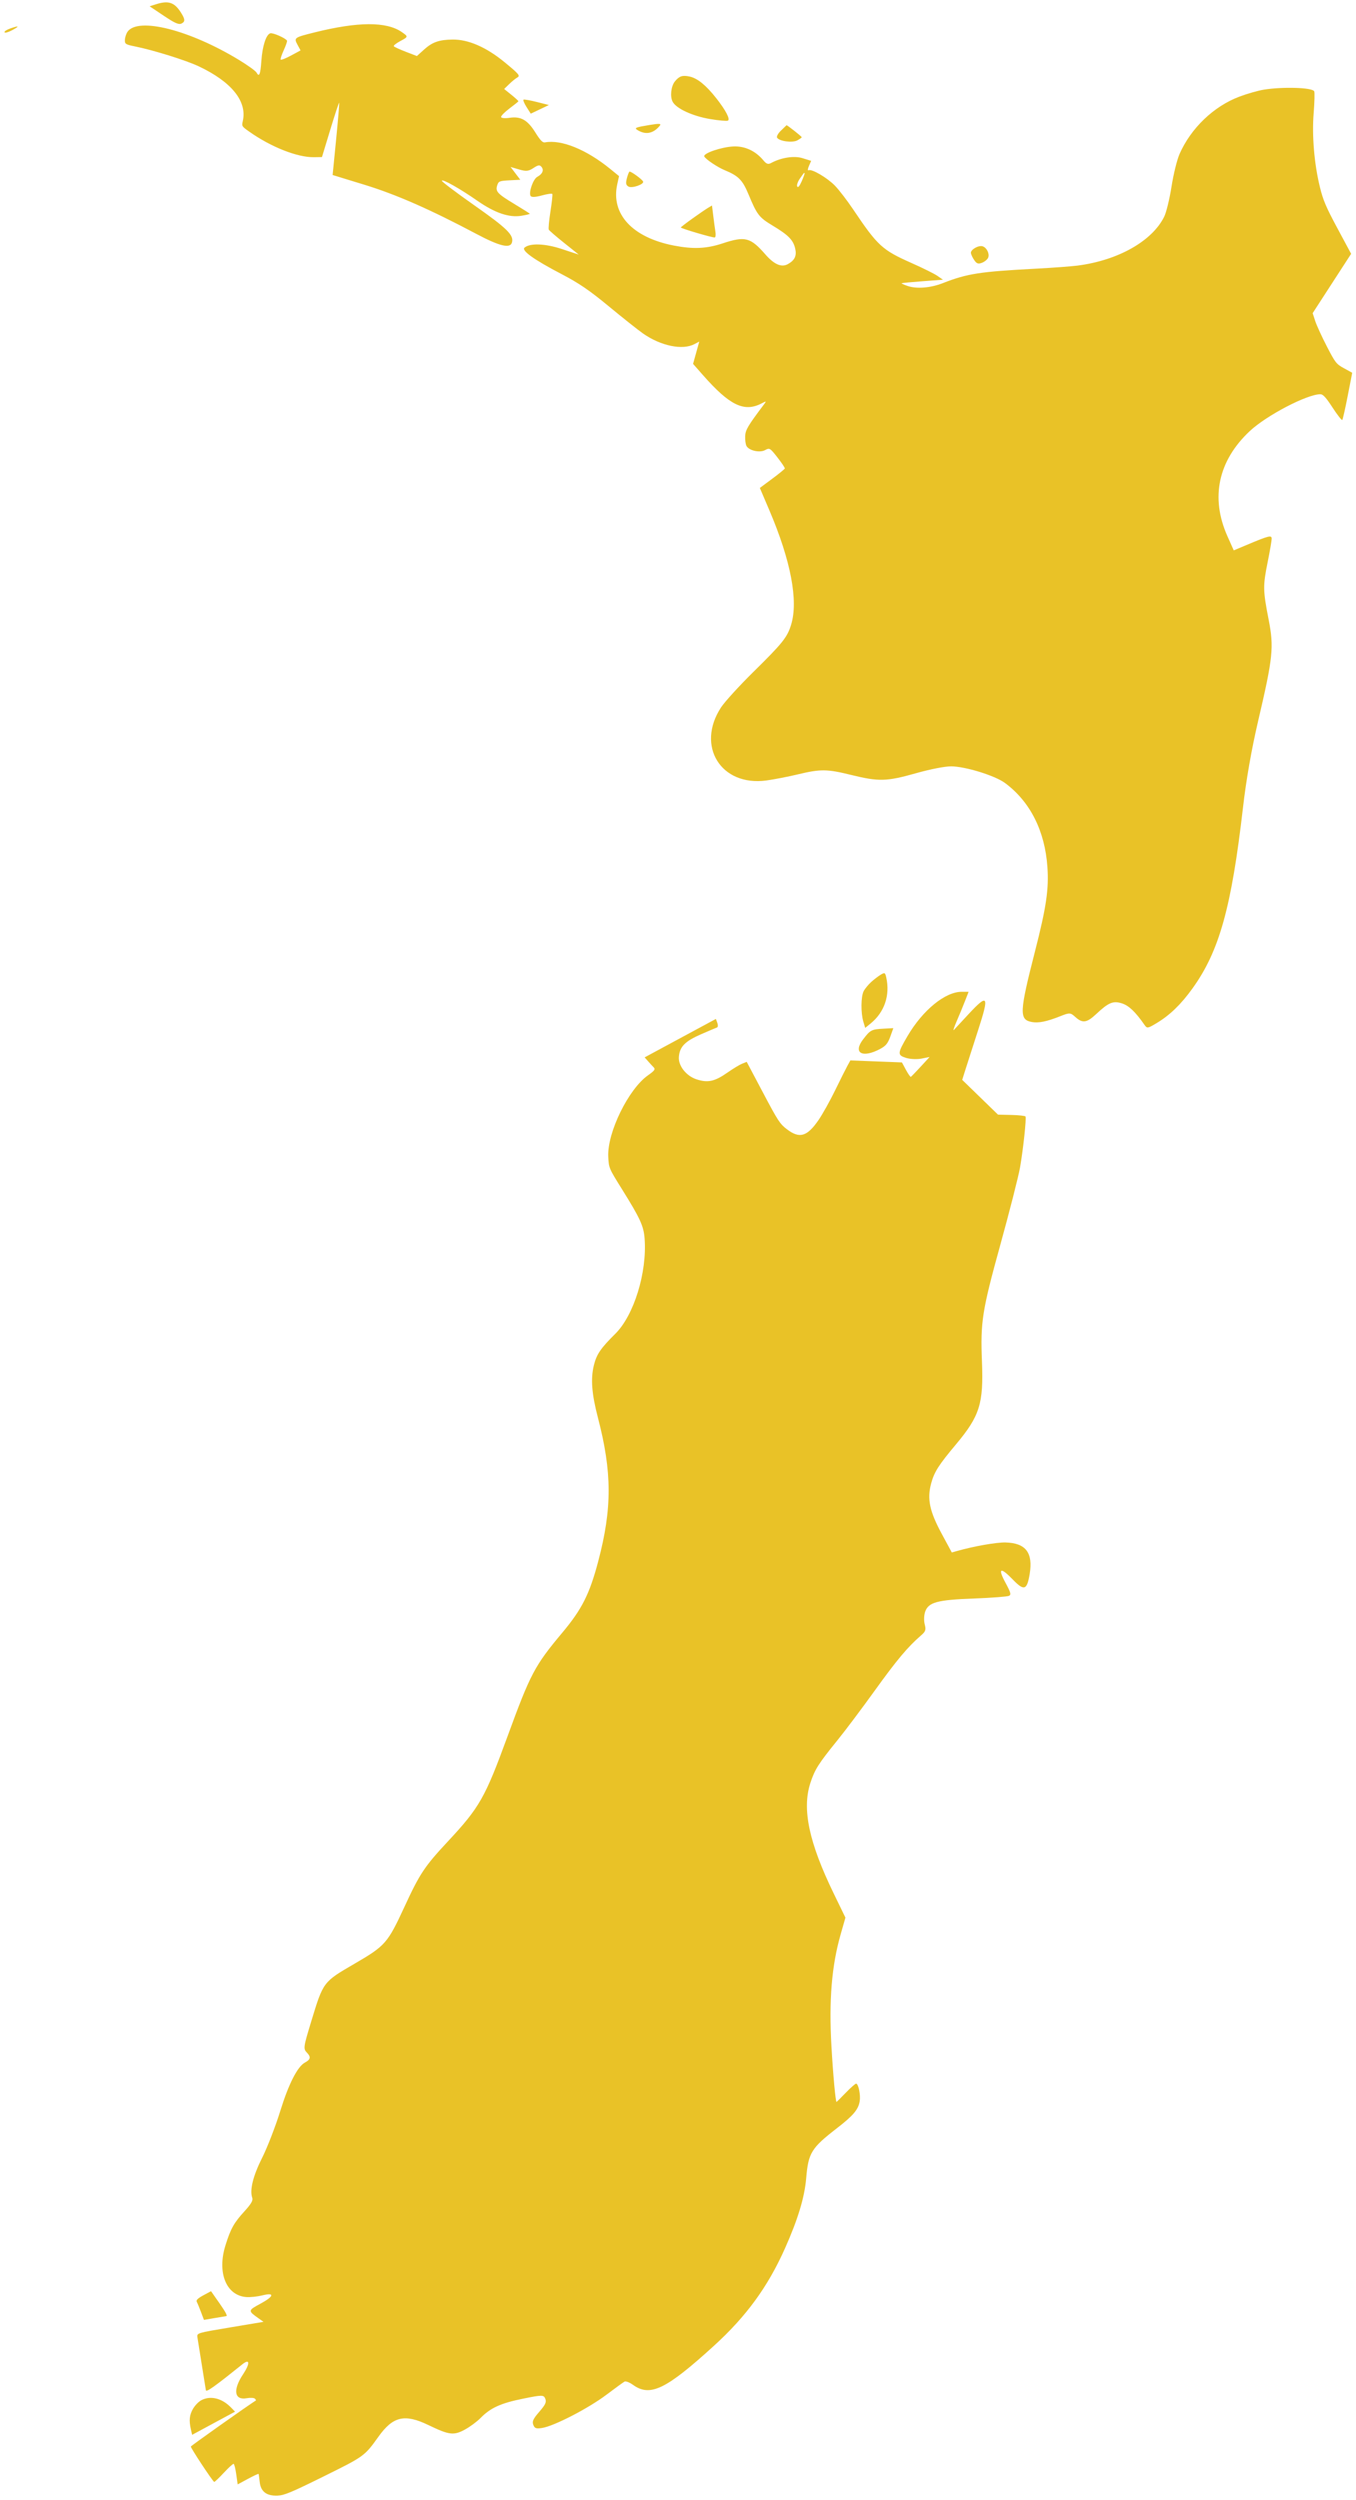 <svg width="224" height="413" viewBox="0 0 224 413" fill="none" xmlns="http://www.w3.org/2000/svg">
<path fill-rule="evenodd" clip-rule="evenodd" d="M0.749 5.339C0.825 5.478 1.384 5.324 1.992 4.996C3.302 4.29 3.187 4.179 1.692 4.705C1.094 4.915 0.673 5.198 0.749 5.339ZM27.071 2.614C28.945 3.867 29.55 4.124 30.025 3.868C30.619 3.548 30.585 3.163 29.861 2.032C28.809 0.389 27.819 0.059 25.825 0.688L24.715 1.038L27.071 2.614ZM21.07 5.243C20.852 5.554 20.655 6.15 20.633 6.567C20.595 7.26 20.735 7.354 22.268 7.662C25.303 8.271 30.686 9.948 32.799 10.942C38.248 13.508 40.85 16.732 40.109 19.998C39.918 20.841 39.932 20.864 41.135 21.719C44.733 24.273 49.107 26.007 51.854 25.968L53.186 25.948L54.57 21.388C55.332 18.879 55.989 16.892 56.032 16.971C56.075 17.049 55.848 19.768 55.528 23.011L54.946 28.909L60.223 30.526C65.459 32.131 71.085 34.603 78.709 38.649C82.511 40.667 84.273 41.093 84.568 40.065C84.919 38.847 83.81 37.752 78.326 33.897C75.349 31.806 72.945 29.986 72.984 29.854C73.079 29.523 75.956 31.145 78.853 33.161C81.735 35.168 84.084 35.974 86.101 35.649C86.913 35.518 87.552 35.364 87.521 35.308C87.491 35.252 86.322 34.514 84.924 33.669C82.136 31.985 81.798 31.607 82.151 30.575C82.371 29.933 82.521 29.874 84.169 29.787L85.949 29.693L85.145 28.636L84.341 27.579L85.741 27.99C86.92 28.335 87.294 28.299 88.114 27.759C88.903 27.239 89.158 27.204 89.458 27.575C89.89 28.108 89.616 28.741 88.747 29.218C88.072 29.588 87.313 31.749 87.643 32.361C87.775 32.605 88.446 32.58 89.49 32.291C90.392 32.041 91.18 31.929 91.241 32.042C91.302 32.155 91.161 33.465 90.927 34.953C90.694 36.441 90.572 37.785 90.656 37.941C90.74 38.096 91.889 39.086 93.208 40.141L95.608 42.058L92.801 41.132C90.038 40.22 87.549 40.13 86.646 40.909C86.093 41.386 88.235 42.914 92.763 45.276C95.639 46.776 97.371 47.958 100.584 50.615C102.854 52.492 105.388 54.503 106.216 55.084C109.156 57.148 112.746 57.889 114.724 56.84L115.512 56.423L115.001 58.266L114.49 60.109L116.113 61.953C120.516 66.957 122.911 68.124 125.769 66.659C126.643 66.211 126.646 66.213 126.151 66.87C123.53 70.353 123.142 71.011 123.096 72.053C123.07 72.671 123.166 73.397 123.31 73.664C123.723 74.433 125.491 74.833 126.373 74.358C127.128 73.95 127.197 73.991 128.428 75.564C129.129 76.46 129.677 77.279 129.646 77.386C129.616 77.492 128.675 78.26 127.555 79.092L125.519 80.604L127.094 84.297C130.641 92.615 131.9 99.238 130.686 103.196C130.046 105.281 129.29 106.227 124.448 110.997C122.11 113.301 119.706 115.939 119.105 116.859C114.942 123.242 119.091 129.934 126.588 128.927C127.818 128.762 130.154 128.309 131.779 127.92C135.58 127.012 136.597 127.024 140.663 128.023C145.171 129.131 146.463 129.096 151.267 127.74C153.706 127.052 156.068 126.589 157.132 126.593C159.457 126.6 164.369 128.119 166.017 129.341C170.169 132.418 172.604 137.235 173.023 143.202C173.281 146.867 172.842 149.849 170.964 157.184C168.395 167.224 168.341 168.437 170.448 168.824C171.575 169.031 172.908 168.757 175.208 167.843C176.682 167.258 176.83 167.266 177.614 167.975C178.833 169.078 179.515 168.981 181.117 167.479C183.112 165.607 183.872 165.291 185.305 165.736C186.468 166.097 187.536 167.11 189.066 169.303C189.49 169.911 189.577 169.898 191.062 169.007C193.257 167.69 195.101 165.904 197.009 163.247C201.418 157.107 203.426 149.907 205.329 133.41C205.86 128.81 206.738 123.789 207.83 119.114C210.288 108.597 210.462 106.925 209.572 102.373C208.626 97.532 208.613 96.775 209.408 92.844C209.772 91.038 210.071 89.305 210.071 88.992C210.071 88.356 209.627 88.467 205.869 90.049L203.806 90.917L202.761 88.575C199.923 82.219 201.222 76.111 206.453 71.211C209.227 68.613 215.938 65.112 218.121 65.124C218.558 65.126 219.047 65.664 220.139 67.344C220.932 68.563 221.65 69.476 221.736 69.374C221.821 69.271 222.225 67.475 222.633 65.383L223.374 61.578L222.02 60.834C220.735 60.127 220.591 59.943 219.173 57.202C218.352 55.613 217.491 53.733 217.26 53.023L216.84 51.732L220.018 46.829L223.196 41.926L220.929 37.707C219.038 34.187 218.556 33.053 218.024 30.858C217.093 27.024 216.706 22.384 217.007 18.663C217.151 16.869 217.191 15.254 217.095 15.076C216.761 14.457 211.983 14.303 208.792 14.807C207.863 14.954 206.04 15.474 204.742 15.962C200.496 17.559 196.73 21.168 194.849 25.441C194.436 26.378 193.84 28.805 193.523 30.832C193.207 32.86 192.662 35.096 192.313 35.8C190.311 39.842 184.681 43.015 177.991 43.873C176.931 44.009 173.889 44.235 171.232 44.375C161.831 44.873 159.801 45.187 155.737 46.775C153.732 47.559 151.455 47.747 149.974 47.252C149.329 47.037 148.866 46.826 148.945 46.783C149.025 46.74 150.592 46.593 152.428 46.455L155.766 46.205L154.866 45.577C154.371 45.231 152.444 44.274 150.584 43.45C145.733 41.299 144.978 40.607 140.943 34.602C139.932 33.098 138.566 31.321 137.907 30.652C136.6 29.326 134.086 27.861 133.572 28.126C133.395 28.217 133.418 27.905 133.624 27.432L133.998 26.572L132.572 26.129C131.179 25.697 129.054 26.022 127.382 26.924C126.886 27.192 126.614 27.098 126.097 26.48C124.799 24.928 123.058 24.116 121.184 24.191C119.194 24.27 116.067 25.345 116.343 25.856C116.601 26.334 118.54 27.631 119.728 28.12C121.981 29.048 122.663 29.739 123.635 32.078C125.051 35.484 125.381 35.912 127.631 37.266C130.233 38.831 131.023 39.633 131.355 41.041C131.642 42.263 131.282 43.016 130.109 43.649C129.082 44.203 127.871 43.67 126.442 42.036C123.963 39.2 123.095 38.977 119.363 40.206C116.684 41.089 114.517 41.184 111.297 40.559C104.466 39.233 100.889 35.364 101.961 30.459L102.26 29.092L100.807 27.907C96.877 24.702 92.734 23.017 90.022 23.52C89.641 23.591 89.251 23.189 88.444 21.895C87.144 19.81 86.036 19.181 84.157 19.462C83.43 19.571 82.808 19.513 82.775 19.333C82.742 19.153 83.364 18.517 84.158 17.92C84.951 17.323 85.618 16.789 85.639 16.733C85.661 16.677 85.139 16.196 84.48 15.665L83.282 14.699L84.114 13.891C84.571 13.446 85.162 12.965 85.427 12.821C85.98 12.52 85.782 12.275 83.377 10.296C80.333 7.789 77.351 6.492 74.727 6.533C72.528 6.567 71.406 6.963 70.054 8.186L68.868 9.258L67.015 8.545C65.995 8.152 65.109 7.741 65.046 7.631C64.983 7.521 65.468 7.141 66.125 6.786C67.463 6.065 67.464 6.056 66.372 5.297C63.846 3.543 59.137 3.563 51.934 5.36C48.587 6.196 48.525 6.24 49.139 7.378L49.651 8.326L48.059 9.185C47.183 9.658 46.42 9.951 46.364 9.837C46.307 9.724 46.541 9.016 46.885 8.264C47.228 7.513 47.466 6.817 47.413 6.719C47.187 6.3 45.072 5.369 44.647 5.5C43.954 5.715 43.343 7.612 43.176 10.064C43.023 12.314 42.819 12.807 42.376 11.989C42.235 11.728 40.965 10.809 39.553 9.947C31.372 4.949 22.803 2.768 21.07 5.243ZM86.974 17.67L87.677 18.778L89.176 18.063L90.675 17.348L88.693 16.85C87.602 16.576 86.612 16.399 86.49 16.457C86.369 16.515 86.587 17.061 86.974 17.67ZM111.489 13.447C110.847 14.234 110.657 15.959 111.118 16.813C111.728 17.944 114.409 19.179 117.313 19.668C118.744 19.909 120.065 20.025 120.249 19.925C120.664 19.702 119.886 18.21 118.317 16.22C116.631 14.081 115.215 12.928 113.932 12.648C112.74 12.388 112.213 12.56 111.489 13.447ZM105.259 21.452C106.617 22.318 107.885 22.093 108.97 20.794C109.295 20.405 108.968 20.373 107.362 20.636C105.03 21.019 104.75 21.128 105.259 21.452ZM103.548 29.476C103.342 30.288 103.4 30.574 103.819 30.817C104.403 31.156 106.476 30.429 106.229 29.972C106.008 29.563 104.179 28.246 103.98 28.353C103.887 28.403 103.692 28.909 103.548 29.476ZM129.018 21.564C128.551 22.007 128.255 22.53 128.36 22.726C128.687 23.331 130.89 23.632 131.718 23.185C132.145 22.955 132.467 22.715 132.433 22.654C132.322 22.448 129.99 20.618 129.928 20.688C129.894 20.726 129.485 21.12 129.018 21.564ZM114.353 36.121C113.336 36.849 112.488 37.504 112.467 37.574C112.424 37.726 117.688 39.279 118.067 39.226C118.209 39.207 118.26 38.786 118.181 38.29C118.103 37.795 117.943 36.614 117.827 35.666L117.615 33.943L116.908 34.37C116.519 34.605 115.37 35.392 114.353 36.121ZM132.914 28.622C132.945 28.679 132.728 29.276 132.432 29.95C132.073 30.765 131.826 31.05 131.693 30.803C131.583 30.599 131.774 30.026 132.118 29.528C132.842 28.484 132.84 28.485 132.914 28.622ZM160.385 41.806C160.42 42.06 160.674 42.592 160.949 42.989C161.35 43.566 161.609 43.648 162.243 43.395C162.679 43.222 163.129 42.842 163.243 42.551C163.495 41.907 162.994 40.897 162.319 40.687C161.637 40.475 160.309 41.244 160.385 41.806ZM107.065 175.316C107.382 175.674 107.804 176.133 108.003 176.335C108.292 176.629 108.102 176.886 107.053 177.621C103.818 179.886 100.288 187.103 100.479 191.062C100.57 192.94 100.584 192.974 102.722 196.404C105.761 201.277 106.332 202.524 106.486 204.613C106.9 210.214 104.72 217.278 101.638 220.329C99.216 222.727 98.545 223.715 98.1 225.539C97.558 227.762 97.75 230.263 98.76 234.135C101.118 243.175 101.132 249.175 98.815 257.935C97.39 263.32 96.133 265.816 92.897 269.684C88.307 275.171 87.639 276.437 83.811 286.897C80.125 296.972 79.212 298.576 73.97 304.195C70.159 308.28 69.341 309.508 66.869 314.858C64.024 321.013 63.687 321.4 58.554 324.388C53.359 327.414 53.414 327.34 51.412 333.918C50.11 338.195 50.078 338.427 50.712 339.082C51.394 339.787 51.303 340.207 50.358 340.717C49.144 341.372 47.678 344.25 46.317 348.65C45.522 351.22 44.168 354.721 43.308 356.429C41.798 359.429 41.217 361.787 41.673 363.061C41.825 363.484 41.48 364.073 40.372 365.288C38.649 367.177 38.117 368.128 37.261 370.844C35.823 375.411 37.357 379.218 40.726 379.446C41.367 379.489 42.542 379.363 43.338 379.165C45.44 378.643 45.281 379.323 43.015 380.545C40.928 381.671 40.925 381.699 42.781 383.006L43.532 383.536L38.022 384.457C32.543 385.372 32.512 385.382 32.611 386.091C32.666 386.483 32.991 388.52 33.333 390.617C33.675 392.714 33.98 394.614 34.01 394.838C34.063 395.221 35.487 394.208 40.045 390.545C41.287 389.546 41.338 390.413 40.144 392.213C38.434 394.791 38.699 396.518 40.75 396.155C41.342 396.05 41.947 396.079 42.093 396.218C42.239 396.357 42.321 396.495 42.274 396.524C40.845 397.427 31.563 403.997 31.524 404.134C31.465 404.339 35.137 409.899 35.385 409.98C35.463 410.005 36.173 409.33 36.963 408.48C37.753 407.629 38.488 406.961 38.597 406.994C38.705 407.028 38.899 407.806 39.027 408.723L39.26 410.39L40.959 409.473C41.894 408.969 42.684 408.602 42.714 408.659C42.744 408.715 42.828 409.307 42.899 409.974C43.07 411.572 44.009 412.302 45.819 412.243C46.94 412.207 48.076 411.737 53.382 409.113C60.185 405.749 60.215 405.728 62.516 402.511C64.926 399.141 66.84 398.695 70.769 400.588C74.21 402.246 74.939 402.337 76.791 401.338C77.623 400.889 78.793 400.024 79.39 399.415C81.032 397.74 82.737 396.968 86.436 396.222C89.577 395.589 89.818 395.59 90.076 396.237C90.3 396.796 90.108 397.213 89.087 398.393C88.062 399.576 87.873 399.989 88.097 400.557C88.328 401.143 88.573 401.227 89.571 401.065C91.559 400.742 97.191 397.831 100.174 395.583C101.618 394.495 102.965 393.515 103.168 393.406C103.37 393.297 103.997 393.538 104.561 393.943C107.397 395.98 110.002 394.724 117.943 387.49C123.291 382.62 126.846 377.741 129.678 371.388C131.814 366.595 132.908 362.972 133.176 359.808C133.53 355.622 134.021 354.824 138.26 351.546C140.951 349.465 141.792 348.47 142.014 347.104C142.18 346.084 141.833 344.308 141.443 344.187C141.331 344.152 140.574 344.808 139.762 345.644C138.951 346.48 138.245 347.187 138.194 347.215C138.037 347.299 137.612 342.692 137.349 338.048C136.915 330.401 137.382 324.73 138.874 319.51L139.658 316.768L137.724 312.782C133.633 304.357 132.466 298.853 133.858 294.556C134.59 292.296 135.187 291.355 138.388 287.405C139.662 285.834 142.421 282.159 144.52 279.24C148.114 274.244 149.957 272.044 152.115 270.178C152.911 269.489 152.998 269.237 152.754 268.317C152.599 267.732 152.632 266.796 152.827 266.236C153.374 264.668 154.819 264.277 160.925 264.049C163.847 263.94 166.439 263.742 166.686 263.609C167.064 263.405 166.972 263.068 166.097 261.448C164.777 259.002 165.259 258.799 167.32 260.932C169.168 262.845 169.653 262.683 170.095 260.005C170.676 256.486 169.448 254.884 166.104 254.795C164.612 254.756 160.835 255.422 158.047 256.217L157.231 256.449L155.556 253.348C153.554 249.64 153.126 247.597 153.817 245.048C154.336 243.136 155.035 242.036 157.925 238.585C161.848 233.901 162.489 231.857 162.211 224.918C161.948 218.353 162.239 216.507 165.244 205.63C166.781 200.069 168.25 194.303 168.508 192.817C169.029 189.814 169.571 184.737 169.404 184.428C169.345 184.318 168.298 184.205 167.078 184.175L164.861 184.122L161.905 181.25L158.949 178.379L159.547 176.479C159.876 175.434 160.809 172.532 161.621 170.031C163.432 164.446 163.202 164.079 160.03 167.485C158.856 168.746 157.751 169.938 157.575 170.134C157.398 170.331 157.597 169.701 158.018 168.734C158.438 167.767 159.057 166.269 159.393 165.405L160.005 163.834L158.885 163.829C156.154 163.818 152.436 166.847 149.922 171.132C148.227 174.021 148.21 174.295 149.698 174.757C150.362 174.963 151.504 175.012 152.235 174.865L153.564 174.599L152.089 176.2C151.278 177.081 150.549 177.837 150.468 177.881C150.387 177.925 150.021 177.407 149.656 176.73L148.991 175.498L144.733 175.333L140.475 175.169L139.984 176.059C139.714 176.548 138.799 178.375 137.95 180.118C137.1 181.861 135.867 184.069 135.21 185.023C133.318 187.769 132.078 188.129 129.99 186.537C128.835 185.657 128.524 185.181 126.044 180.493L123.352 175.405L122.6 175.703C122.187 175.867 121.077 176.54 120.136 177.199C118.054 178.654 116.913 178.9 115.054 178.29C113.364 177.737 112.033 176.051 112.143 174.602C112.271 172.909 113.144 172.01 115.78 170.858C117.079 170.29 118.275 169.782 118.439 169.729C118.602 169.676 118.629 169.335 118.498 168.973L118.26 168.314L112.374 171.489L106.489 174.665L107.065 175.316ZM143.94 162.188C143.462 162.617 142.893 163.304 142.675 163.716C142.213 164.591 142.183 167.316 142.62 168.777L142.925 169.795L143.835 169.054C146.113 167.195 147.06 164.394 146.4 161.462C146.218 160.654 146.15 160.618 145.507 160.997C145.124 161.223 144.419 161.759 143.94 162.188ZM142.571 171.7C140.845 173.957 142.473 174.846 145.42 173.256C146.332 172.764 146.668 172.352 147.069 171.238L147.572 169.838L145.944 169.925C143.959 170.031 143.772 170.13 142.571 171.7ZM32.5 380.221C32.61 380.424 32.923 381.181 33.196 381.903L33.693 383.216L35.376 382.926C36.302 382.766 37.206 382.615 37.385 382.591C37.605 382.561 37.248 381.886 36.285 380.509L34.859 378.472L33.58 379.162C32.679 379.649 32.36 379.961 32.5 380.221ZM31.878 397.909C31.289 398.939 31.201 399.819 31.536 401.309L31.737 402.202L35.282 400.289L38.828 398.376L38.191 397.718C36.664 396.138 34.766 395.671 33.235 396.497C32.797 396.733 32.186 397.369 31.878 397.909Z" fill="#E9C227"/>
</svg>
